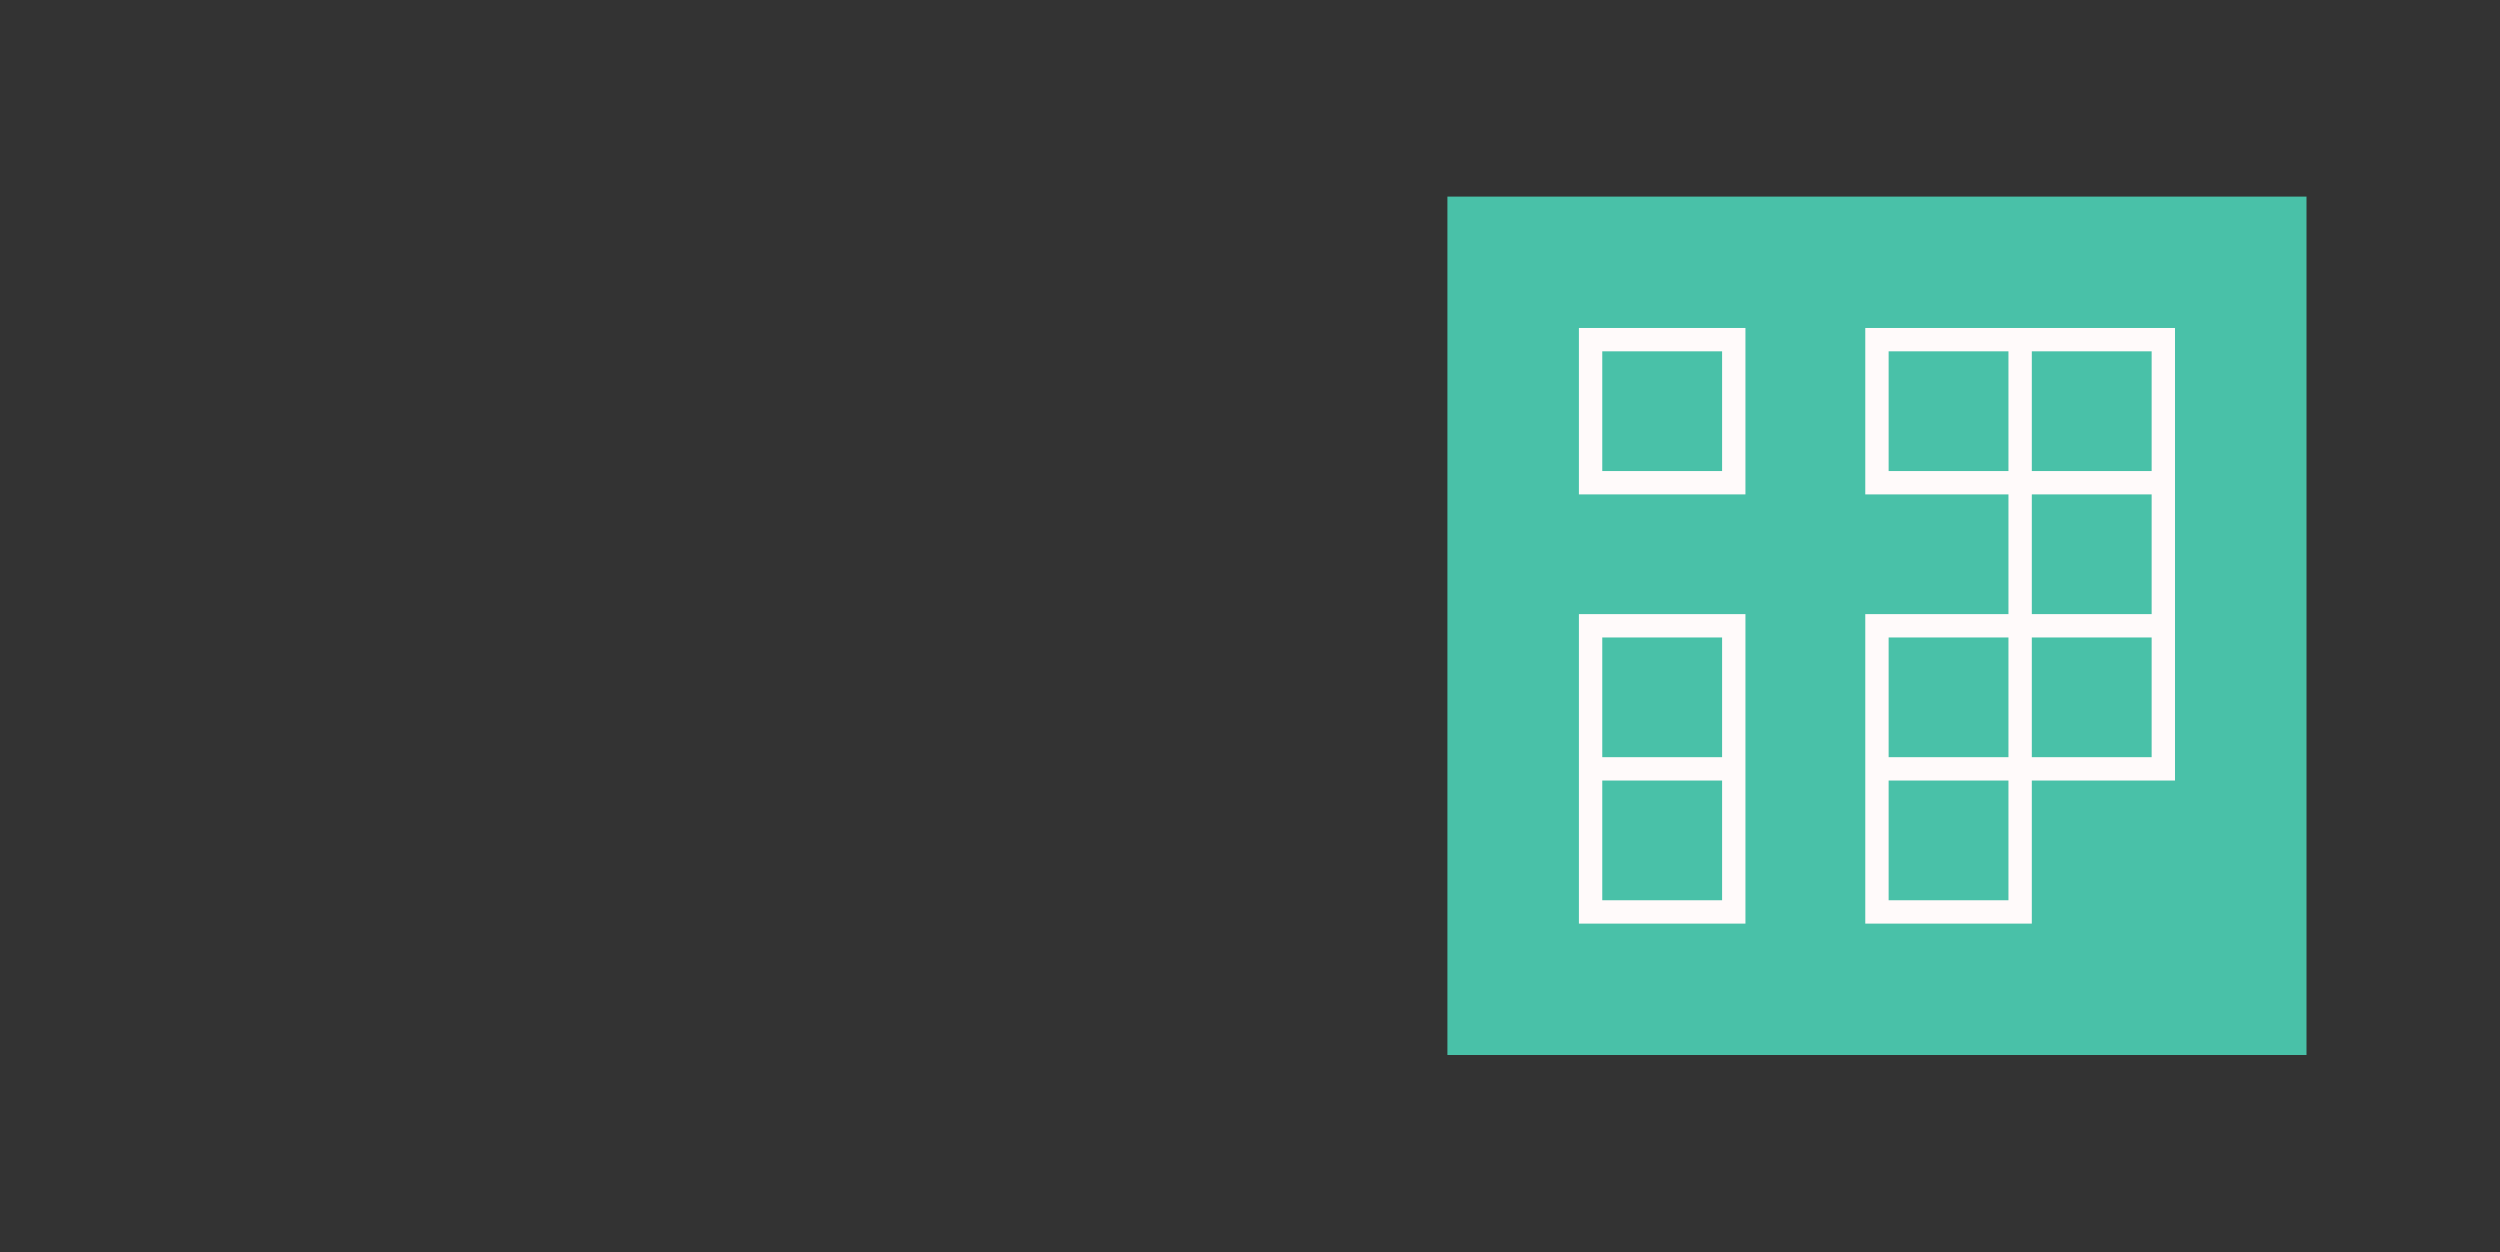 <?xml version="1.0" encoding="UTF-8" standalone="no"?><!DOCTYPE svg PUBLIC "-//W3C//DTD SVG 1.1//EN" "http://www.w3.org/Graphics/SVG/1.1/DTD/svg11.dtd"><svg width="100%" height="100%" viewBox="0 0 3202 1604" version="1.1" xmlns="http://www.w3.org/2000/svg" xmlns:xlink="http://www.w3.org/1999/xlink" xml:space="preserve" xmlns:serif="http://www.serif.com/" style="fill-rule:evenodd;clip-rule:evenodd;stroke-linejoin:round;stroke-miterlimit:2;"><rect x="0" y="0" width="3202" height="1604" fill="#333333" stroke="none"/><clipPath id="_clip1"><rect x="1853.84" y="251.793" width="1100.33" height="1100.33"/></clipPath><g clip-path="url(#_clip1)"><g><rect x="1853.84" y="251.793" width="1100.33" height="1099.45" style="fill:#49c1a8;"/></g><g><path d="M2602.34,999.711l183.388,-0l-0,-579.629l-396.681,-0l-0,213.146l183.388,0l-0,153.337l-183.388,-0l-0,396.39l213.293,0l-0,-183.244Zm-366.776,183.244l-0,-396.39l-213.293,-0l-0,396.39l213.293,0Zm-183.388,-183.244l153.483,-0l-0,153.339l-153.483,0l-0,-153.339Zm366.776,-0l153.483,-0l-0,153.339l-153.483,0l-0,-153.339Zm336.871,-183.242l-153.483,0l-0,153.337l153.483,-0l-0,-153.337Zm-336.871,153.337l-0,-153.337l153.483,0l-0,153.337l-153.483,-0Zm-366.776,-0l-0,-153.337l153.483,0l-0,153.337l-153.483,-0Zm703.647,-336.578l-153.483,0l-0,153.337l153.483,-0l-0,-153.337Zm-520.259,0l-0,-213.146l-213.293,-0l-0,213.146l213.293,0Zm336.871,-183.241l-0,153.336l-153.483,0l-0,-153.336l153.483,-0Zm-366.776,-0l-0,153.336l-153.483,0l-0,-153.336l153.483,-0Zm396.681,-0l-0,153.336l153.483,0l-0,-153.336l-153.483,-0Z" style="fill:#fffafa;"/></g></g></svg>